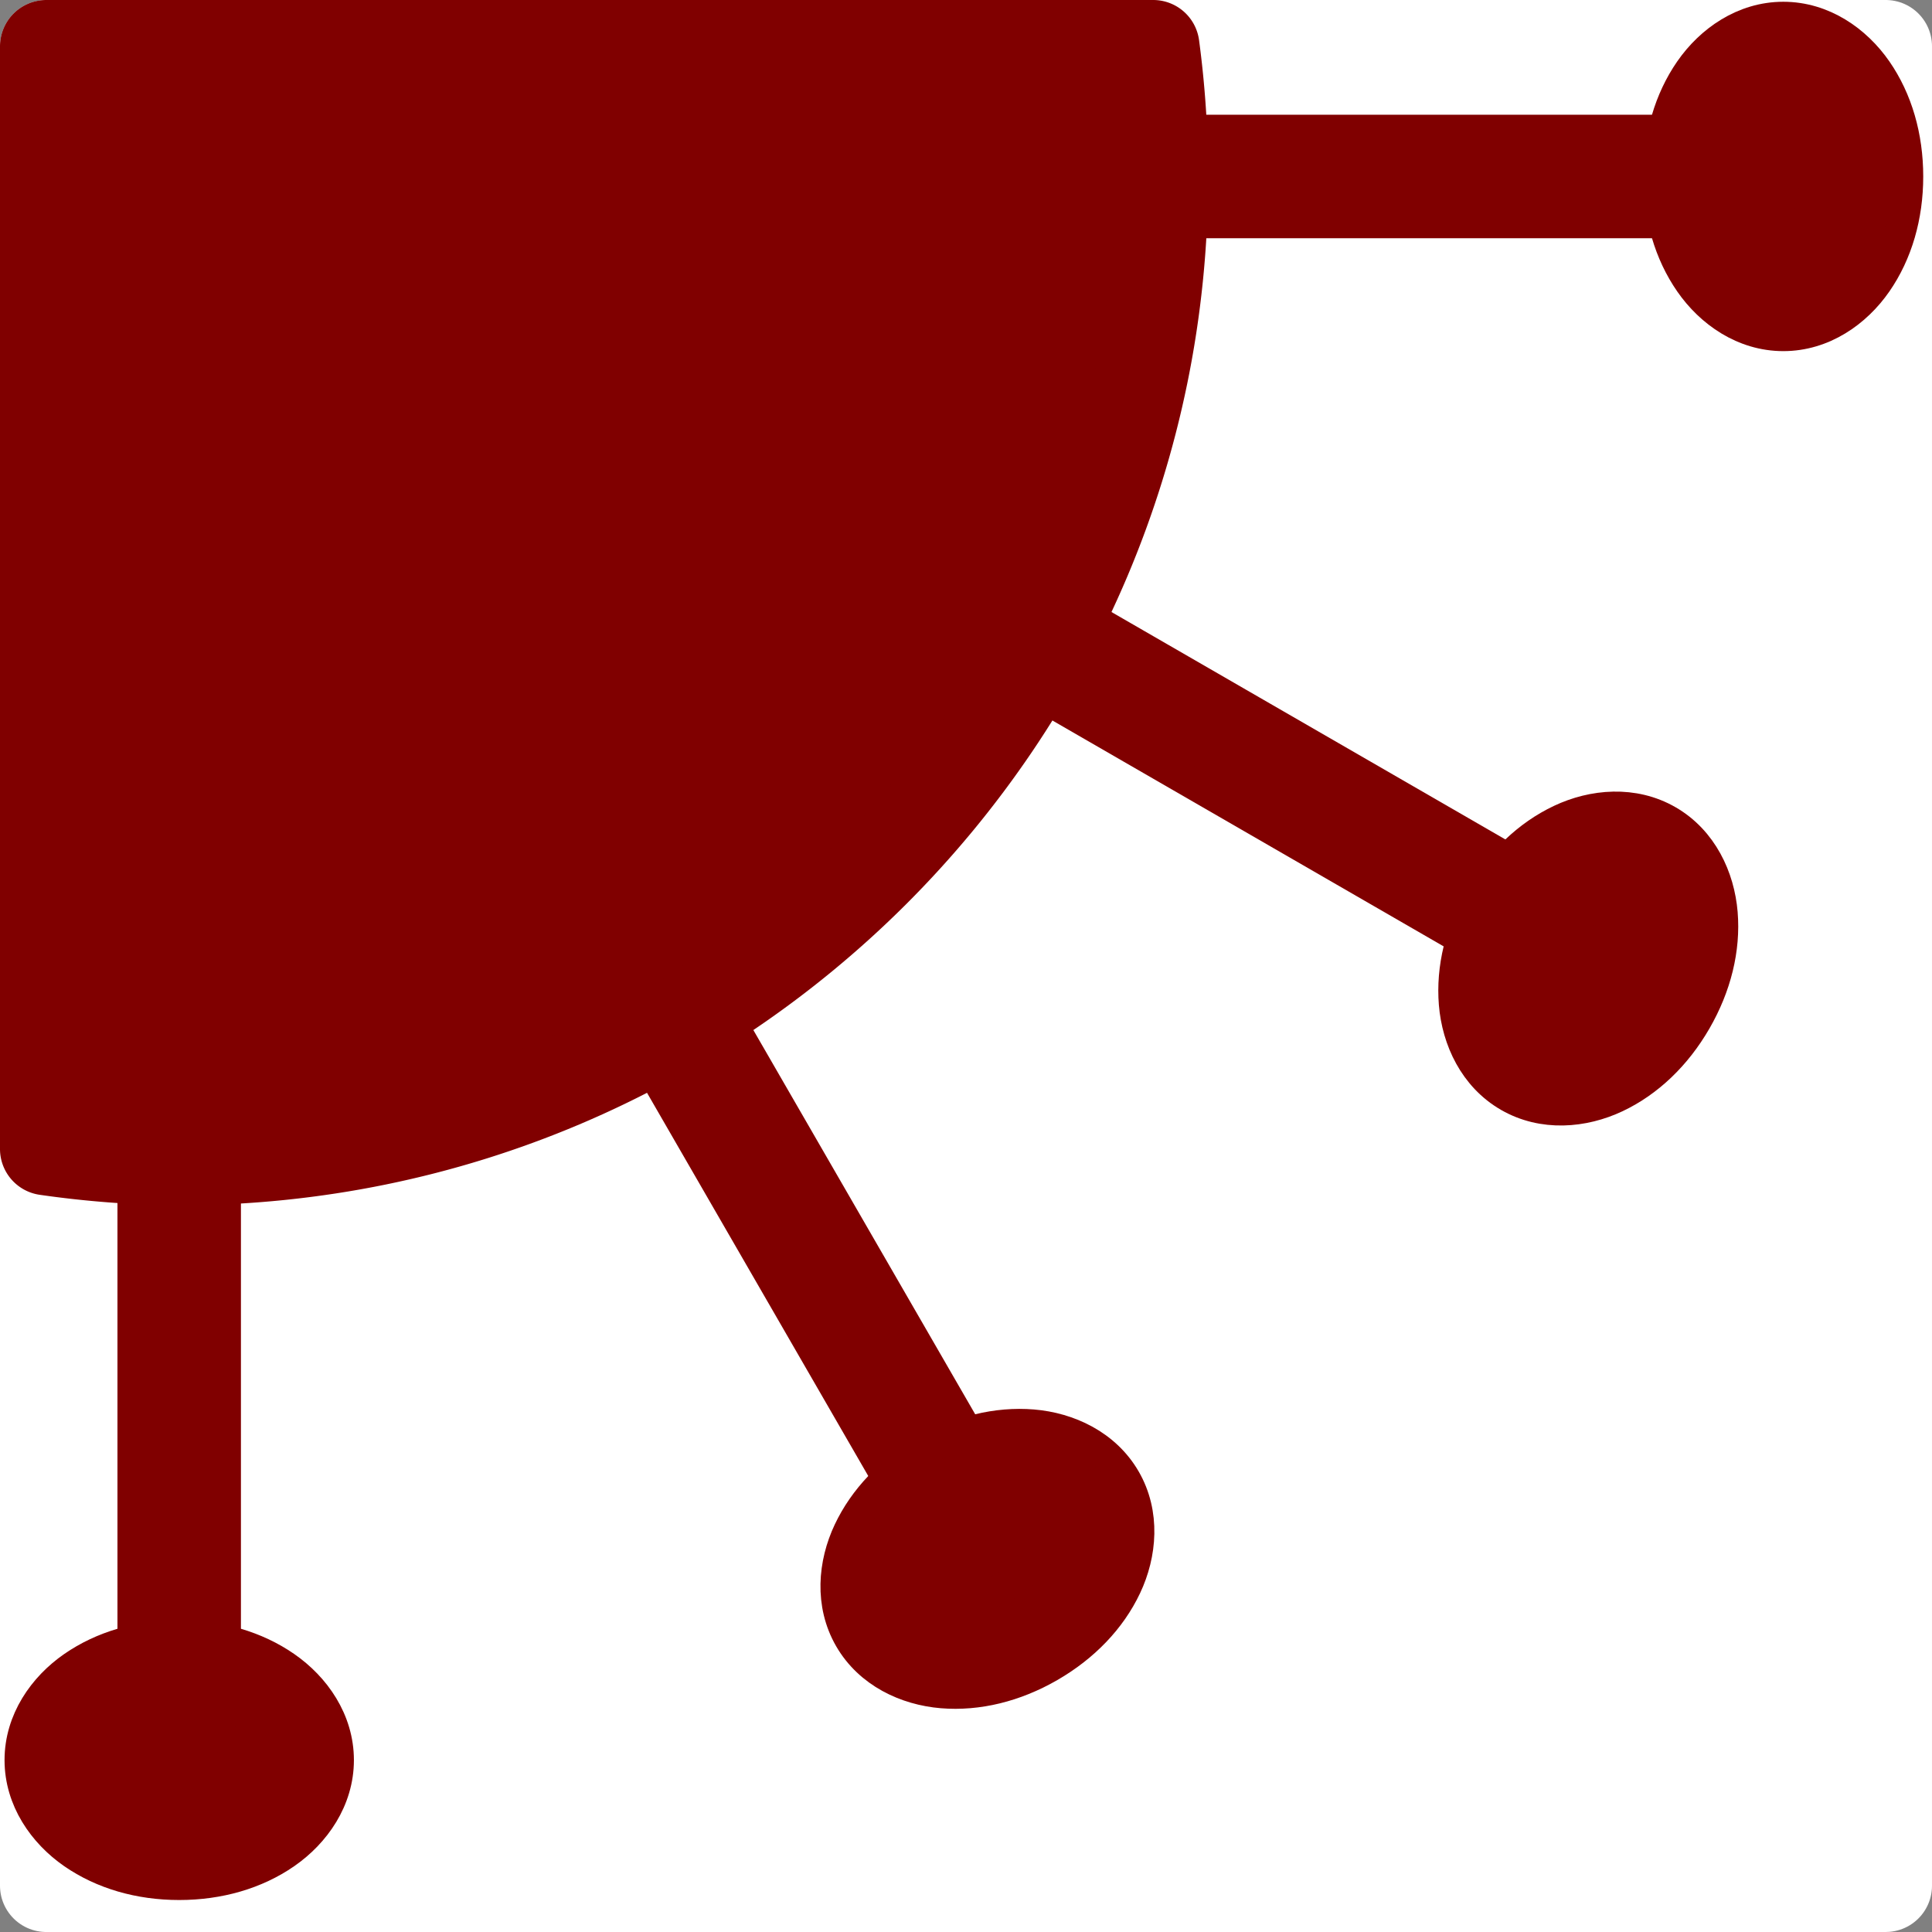 <svg xmlns="http://www.w3.org/2000/svg" xmlns:xlink="http://www.w3.org/1999/xlink" width="236.553" height="236.553" viewBox="0 0 62.588 62.588"><rect x="0" y="0" width="62.588" height="62.588" fill="#808080" stroke="none"/><g transform="translate(-82.335 -77.098)"><path d="M83.835 78.598h59.588v59.588H83.835z" fill="#fff" stroke="#fff" stroke-width="3" stroke-linejoin="round"/><g transform="translate(-15.705 -16.013)" fill="maroon"><path d="M99.54 94.611v35.721a31.83 31.83 0 0 0 4.306.327c17.58 0 31.832-14.252 31.832-31.832a31.83 31.83 0 0 0-.282-4.216z"/><path d="M99.54 93.111a1.5 1.5 0 0 0-1.5 1.5v35.721a1.5 1.5 0 0 0 1.286 1.485c1.494.216 3 .33 4.509.342 18.403 0 33.344-14.941 33.344-33.332a33.35 33.35 0 0 0-.295-4.415 1.5 1.5 0 0 0-1.487-1.301zm1.5 3h33c.082.903.137 1.809.137 2.716 0 16.768-13.559 30.328-30.326 30.331a30.32 30.32 0 0 1-2.811-.169z"/><g stroke="maroon"><path d="M103.846 131v17.303"/><path d="M102.345 130.999v17.305h3v-17.305z"/><path d="M107.506 150.129c0 1.4-1.639 2.535-3.66 2.535s-3.66-1.135-3.66-2.535c0-.672.386-1.317 1.072-1.792s1.617-.742 2.588-.742 1.902.267 2.588.742 1.072 1.12 1.072 1.792z"/><use xlink:href="#B"/><g transform="rotate(270 98.293 104.449)"><path d="M103.915 142.837v17.303"/><path d="M102.414 142.836v17.305h3v-17.305z"/><use xlink:href="#C"/><use xlink:href="#B" x="0.069" y="11.837"/></g><g transform="rotate(330 82.718 104.062)"><path d="M103.915 142.837v17.303"/><path d="M102.414 142.836v17.305h3v-17.305z"/><use xlink:href="#C"/><use xlink:href="#B" x="0.069" y="11.837"/></g><g transform="rotate(300 93.965 103.594)"><path d="M103.915 142.837v17.303"/><path d="M102.414 142.836v17.305h3v-17.305z"/><use xlink:href="#C"/><use xlink:href="#B" x="0.069" y="11.837"/></g></g></g></g><defs ><path id="B" d="M103.845 146.095c-1.291 0-2.485.348-3.441 1.01s-1.717 1.74-1.717 3.025.761 2.363 1.717 3.025 2.15 1.008 3.441 1.008 2.487-.346 3.443-1.008 1.717-1.74 1.717-3.025-.761-2.363-1.717-3.025-2.152-1.01-3.443-1.01zm0 3c.73 0 1.366.219 1.734.475s.426.446.426.561-.057.303-.426.559-1.004.475-1.734.475-1.364-.219-1.732-.475-.426-.444-.426-.559.057-.305.426-.561 1.002-.475 1.732-.475z"/><path id="C" d="M107.575 161.966a3.66 2.535 0 0 1-3.66 2.535 3.66 2.535 0 0 1-3.66-2.535 3.66 2.535 0 0 1 3.66-2.535 3.66 2.535 0 0 1 3.66 2.535z"/></defs></svg>
